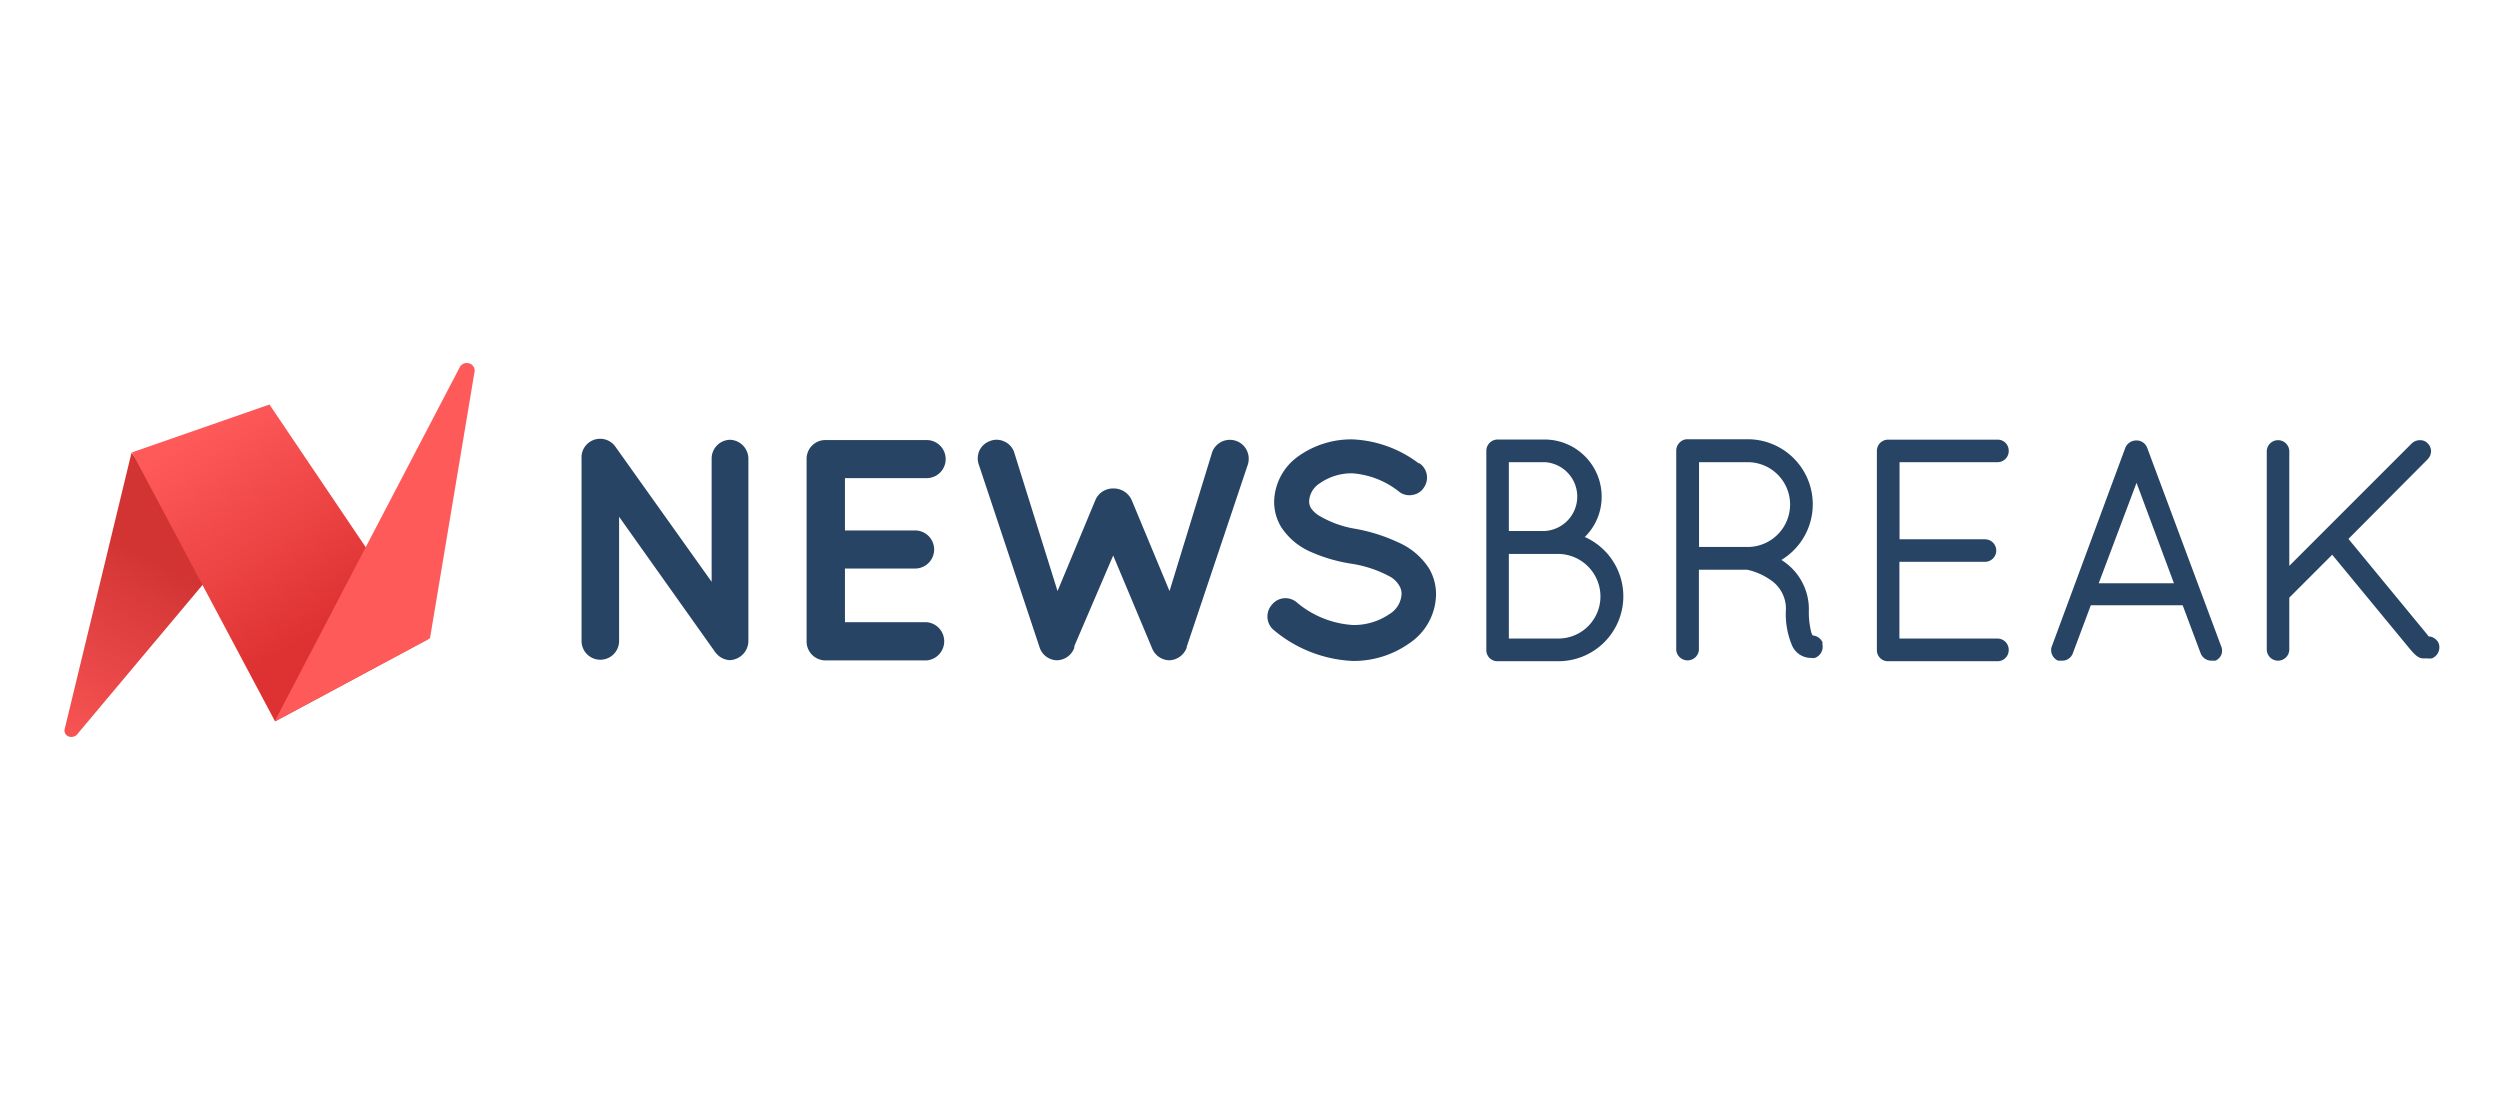 <svg data-name="Layer 1" xmlns="http://www.w3.org/2000/svg" viewBox="0 0 186.4 82"><defs><linearGradient id="a" x1="11.04" y1="42.45" x2="2.61" y2="27.25" gradientTransform="matrix(1 0 0 -1 0 84)" gradientUnits="userSpaceOnUse"><stop offset="0" stop-color="#d23434"/><stop offset="1" stop-color="#ff5a5a"/></linearGradient><linearGradient id="b" x1="14.24" y1="51.69" x2="23.73" y2="37.08" gradientTransform="matrix(1 0 0 -1 0 84)" gradientUnits="userSpaceOnUse"><stop offset="0" stop-color="#ff5a5a"/><stop offset="1" stop-color="#de3232"/></linearGradient></defs><path d="m4.81 54.41 5-20.67 6.19 8.8L5.73 54.78a.59.59 0 0 1-.62.13.48.48 0 0 1-.3-.5z" fill="url(#a)"/><path d="m9.84 33.73 10.25-3.57L31.9 47.67l-11.39 6.12z" fill-rule="evenodd" fill="url(#b)"/><path d="M34.31 27.32 20.48 53.79l11.58-6.2 3.31-19.8a.56.56 0 0 0-.37-.69.6.6 0 0 0-.69.22z" fill="#ff5a5a"/><path d="M54.44 32.79a1.4 1.4 0 0 0-1.38 1.41v9.18L45.88 33.3a1.39 1.39 0 0 0-2.52.9v13.59a1.4 1.4 0 1 0 2.8 0v-9.26l7.1 10a.76.76 0 0 0 .13.17 1.41 1.41 0 0 0 1 .52 1.44 1.44 0 0 0 1.41-1.43V34.2a1.42 1.42 0 0 0-1.36-1.41zM69.09 35.65a1.42 1.42 0 0 0 0-2.84h-7.54a1.4 1.4 0 0 0-1.41 1.41v13.61a1.41 1.41 0 0 0 1.41 1.41h7.54a1.43 1.43 0 0 0 0-2.85H63v-4h5.23a1.42 1.42 0 0 0 0-2.84H63v-3.9zM93 33.67a1.38 1.38 0 0 0-.74-.76 1.41 1.41 0 0 0-1.87.77L87.2 44.07l-2.82-6.78a1.47 1.47 0 0 0-1.38-.87 1.42 1.42 0 0 0-1.33.87l-2.82 6.78-3.25-10.4a1.37 1.37 0 0 0-.76-.77 1.33 1.33 0 0 0-1.07 0 1.36 1.36 0 0 0-.76.73 1.45 1.45 0 0 0 0 1.1l4.49 13.5a1.39 1.39 0 0 0 1.3 1 1.41 1.41 0 0 0 1.3-.93v-.12l2.9-6.76 2.89 6.89a1.41 1.41 0 0 0 1.29.92 1.43 1.43 0 0 0 1.3-.94.14.14 0 0 0 0-.06L93 34.75a1.44 1.44 0 0 0 0-1.08zM106.53 42.35a5.21 5.21 0 0 0-2.3-1.92 12.8 12.8 0 0 0-3.16-1 7.75 7.75 0 0 1-2.75-1 2 2 0 0 1-.57-.54 1 1 0 0 1-.14-.56 1.69 1.69 0 0 1 .8-1.3 4.14 4.14 0 0 1 2.43-.74 6.36 6.36 0 0 1 3.54 1.42 1.26 1.26 0 0 0 1 .18 1.2 1.2 0 0 0 .8-.56 1.29 1.29 0 0 0-.35-1.79h-.06a8.81 8.81 0 0 0-4.91-1.78 6.79 6.79 0 0 0-4 1.22A4.25 4.25 0 0 0 95 37.41a3.6 3.6 0 0 0 .54 1.91 5 5 0 0 0 2.15 1.81 11.93 11.93 0 0 0 3 .89 8.89 8.89 0 0 1 3 1 1.89 1.89 0 0 1 .63.63 1.15 1.15 0 0 1 .18.64 1.85 1.85 0 0 1-.91 1.5 4.68 4.68 0 0 1-2.72.81 7.17 7.17 0 0 1-4.2-1.7 1.29 1.29 0 0 0-1.83.18A1.32 1.32 0 0 0 95 47a9.84 9.84 0 0 0 5.84 2.28 7.18 7.18 0 0 0 4.23-1.31 4.46 4.46 0 0 0 2-3.59 3.77 3.77 0 0 0-.54-2.03zM118.15 40.05a4.19 4.19 0 0 0 1.27-3 4.26 4.26 0 0 0-4.23-4.28h-3.54a.85.85 0 0 0-.83.84v14.86a.82.82 0 0 0 .83.83h4.54a4.84 4.84 0 0 0 2-9.25zm-5.65-.46v-5.13h2.69a2.57 2.57 0 0 1 0 5.13zm6.83 4.86a3.14 3.14 0 0 1-3.14 3.16h-3.69V41.3h3.69a3.18 3.18 0 0 1 3.14 3.15zM135.9 47.93a.86.86 0 0 0-.75-.55 1.72 1.72 0 0 1-.09-.19 6.1 6.1 0 0 1-.19-1.76 4.32 4.32 0 0 0-2.05-3.68 4.85 4.85 0 0 0-2.5-9h-4.58a.86.86 0 0 0-.76.84v14.89a.85.85 0 0 0 1.69 0v-6h3.6a4.77 4.77 0 0 1 1.71.74 2.58 2.58 0 0 1 1.18 2.19 6 6 0 0 0 .47 2.75 1.54 1.54 0 0 0 1.27.89h.1a.88.88 0 0 0 .33 0 .89.89 0 0 0 .54-1.06zm-2.43-10.31a3.17 3.17 0 0 1-3.05 3.16h-3.74v-6.32h3.65a3.16 3.16 0 0 1 3.14 3.16zM148.94 34.46a.83.83 0 0 0 .83-.85.82.82 0 0 0-.83-.83h-8.17a.84.84 0 0 0-.83.83v14.86a.82.82 0 0 0 .78.83h8.22a.83.83 0 0 0 .83-.83.84.84 0 0 0-.83-.86h-7.32v-5.72H148a.84.84 0 0 0 0-1.68h-6.37v-5.75zM165.6 48.16l-5.51-14.78a.84.84 0 0 0-.81-.54.89.89 0 0 0-.81.53L153 48.15a.82.82 0 0 0 0 .65.88.88 0 0 0 .45.46h.31a.84.84 0 0 0 .79-.55l1.34-3.58h6.85l1.34 3.58a.86.86 0 0 0 .79.55h.31a.85.85 0 0 0 .45-.46.86.86 0 0 0-.03-.64zm-3.51-4.67h-5.61L159.3 36zM181.84 48a.86.86 0 0 0-.77-.55l-.08-.12-5.89-7.15 5.9-5.93a.89.89 0 0 0 .26-.63.82.82 0 0 0-.26-.57.74.74 0 0 0-.52-.23.91.91 0 0 0-.65.23l-9.14 9.14v-8.53a.84.84 0 1 0-1.68 0v14.76a.84.84 0 0 0 1.68 0v-3.86l3.2-3.2 5.77 7c.35.41.63.72 1 .73h.34a.74.74 0 0 0 .26 0h.06a.89.89 0 0 0 .52-1.09z" fill="#274464"/></svg>